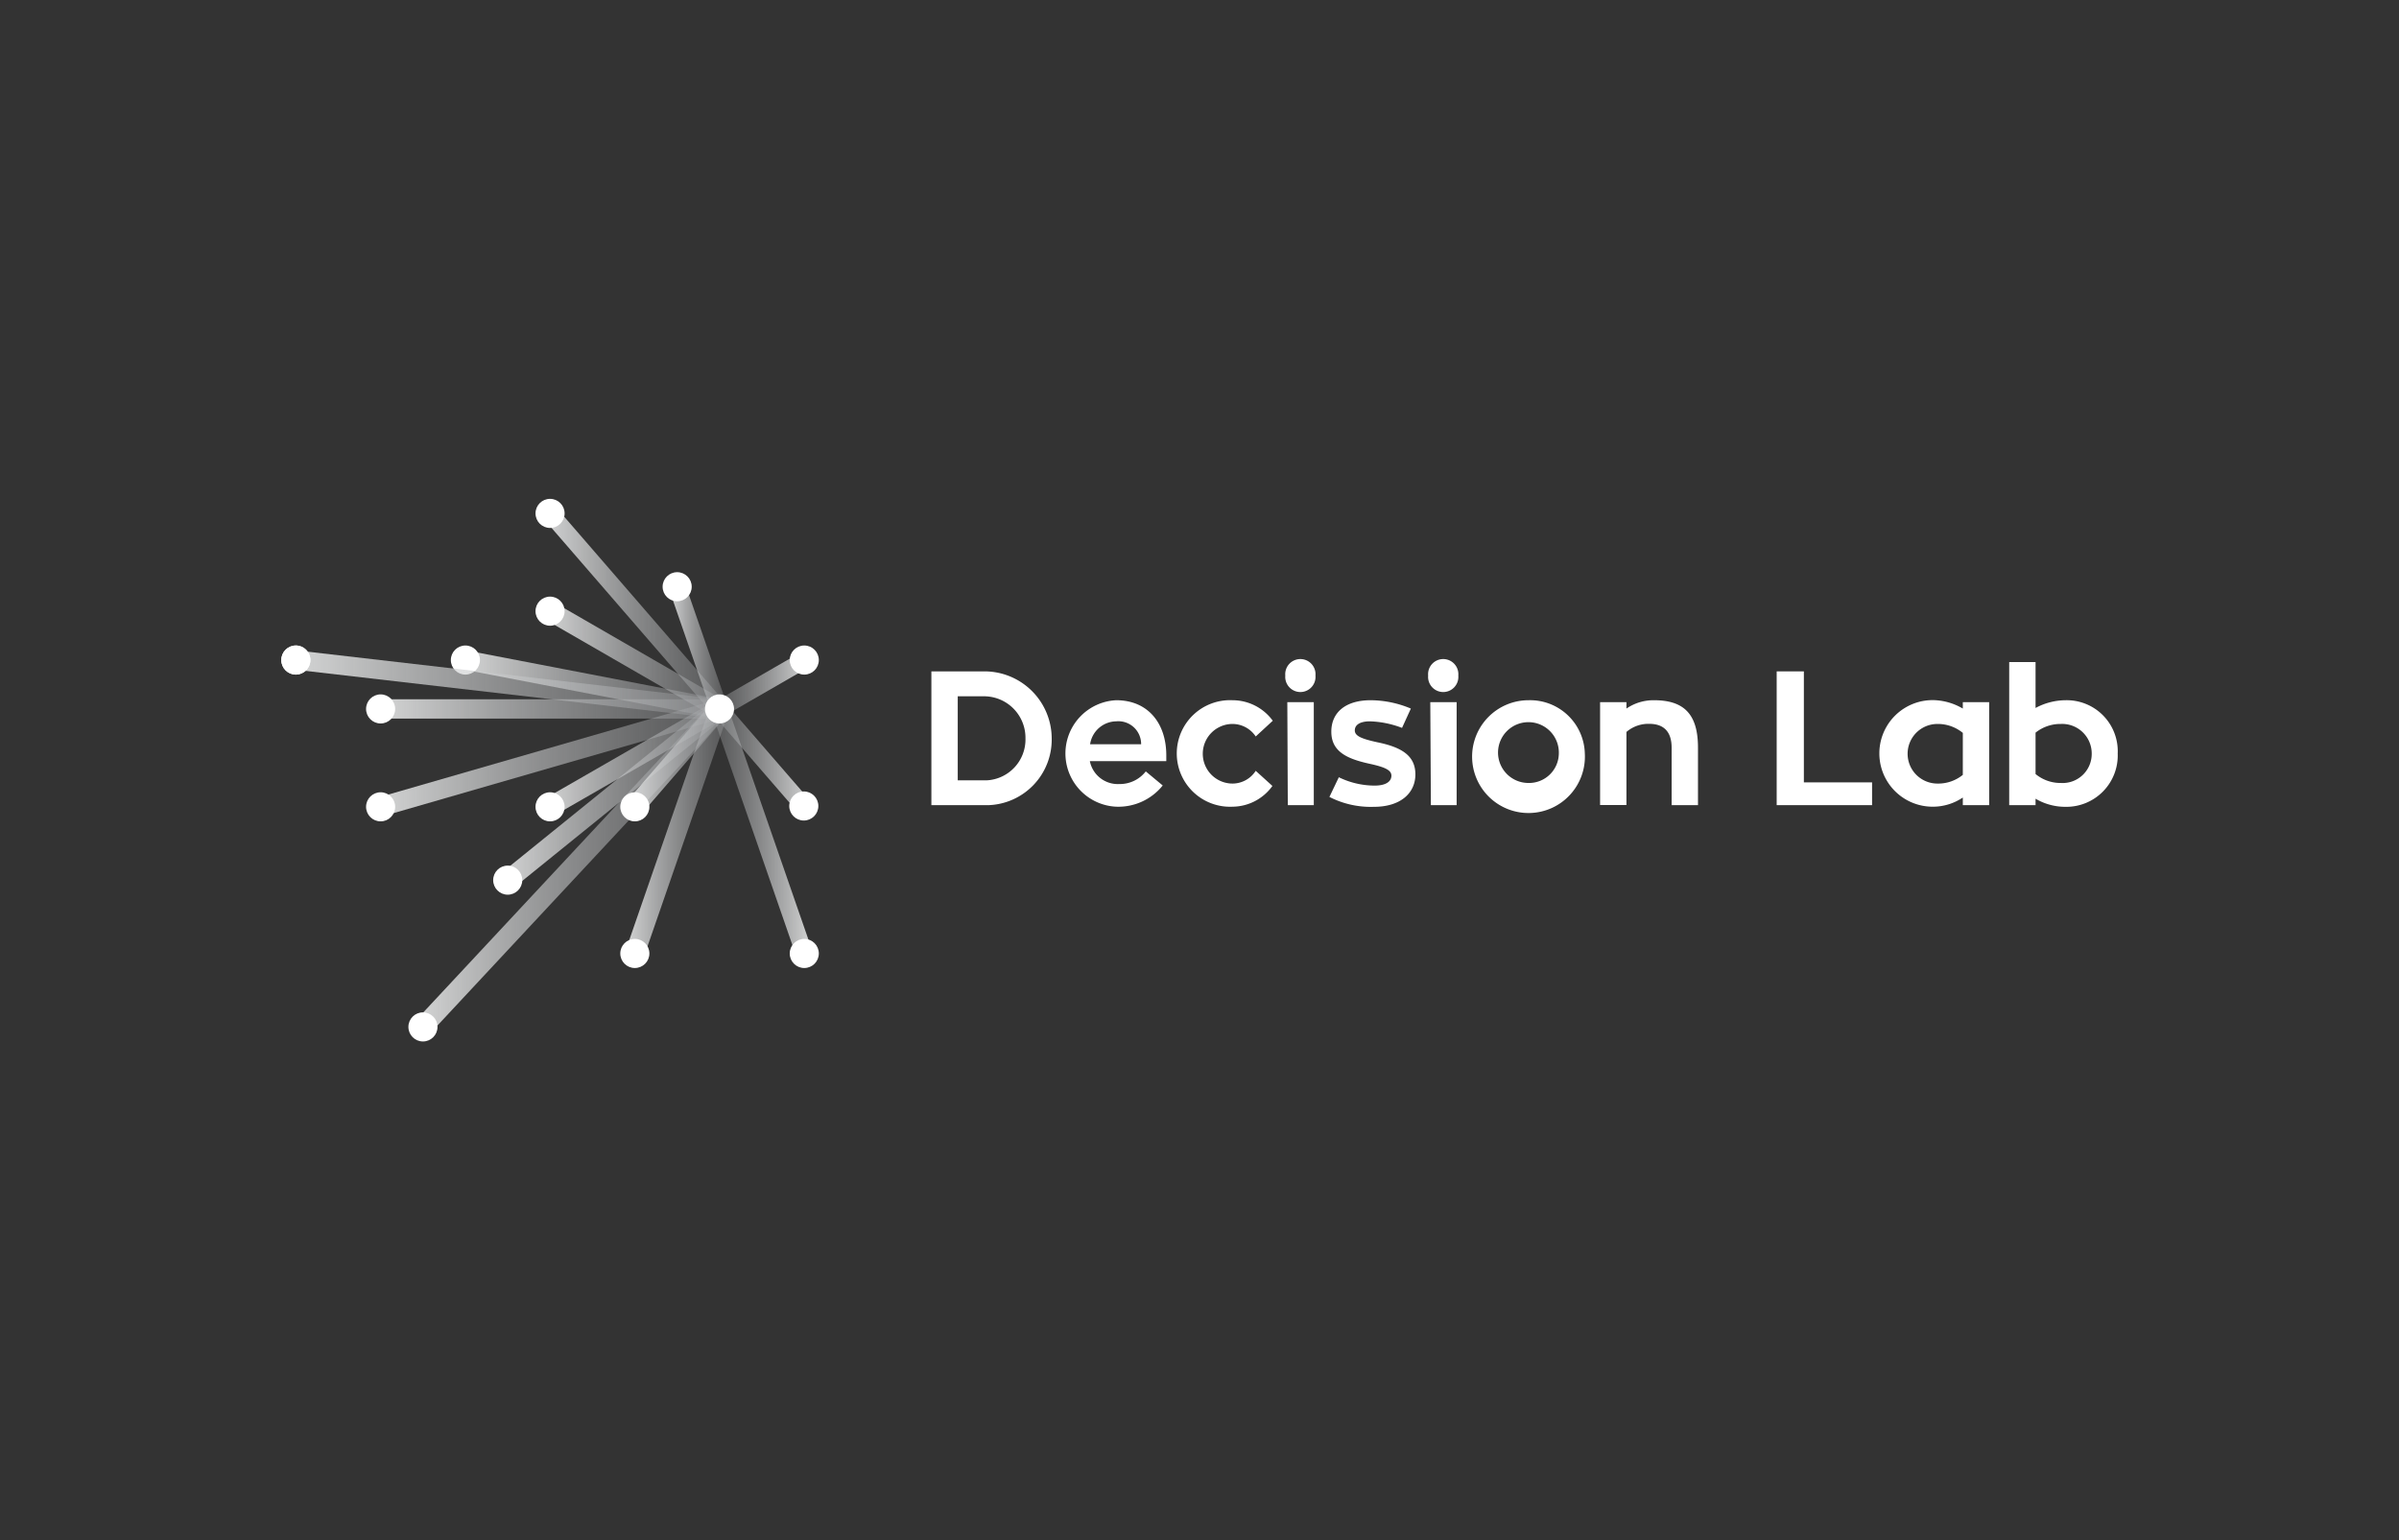 <svg id="Layer_1" data-name="Layer 1" xmlns="http://www.w3.org/2000/svg" xmlns:xlink="http://www.w3.org/1999/xlink" viewBox="0 0 201.19 129.19"><rect x="0" y="0" width="201.19" height="129.19" fill="#333333" stroke="none"/><defs><style>.cls-1,.cls-10,.cls-11,.cls-12,.cls-13,.cls-14,.cls-15,.cls-16,.cls-2,.cls-3,.cls-4,.cls-5,.cls-6,.cls-7,.cls-8,.cls-9{fill:#fff;}.cls-1,.cls-10,.cls-11,.cls-12,.cls-13,.cls-14,.cls-15,.cls-16,.cls-3,.cls-4,.cls-5,.cls-6,.cls-7,.cls-8,.cls-9{stroke-miterlimit:10;opacity:0.9;}.cls-1,.cls-11,.cls-14,.cls-15,.cls-16,.cls-3,.cls-4,.cls-5,.cls-6,.cls-7{stroke-width:1.62px;}.cls-1{stroke:url(#linear-gradient);}.cls-3{stroke:url(#linear-gradient-2);}.cls-4{stroke:url(#linear-gradient-3);}.cls-5{stroke:url(#linear-gradient-4);}.cls-6{stroke:url(#linear-gradient-5);}.cls-7{stroke:url(#linear-gradient-6);}.cls-10,.cls-12,.cls-13,.cls-8,.cls-9{stroke-width:1.42px;}.cls-8{stroke:url(#linear-gradient-7);}.cls-9{stroke:url(#linear-gradient-8);}.cls-10{stroke:url(#linear-gradient-9);}.cls-11{stroke:url(#linear-gradient-10);}.cls-12{stroke:url(#linear-gradient-11);}.cls-13{stroke:url(#linear-gradient-12);}.cls-14{stroke:url(#linear-gradient-13);}.cls-15{stroke:url(#linear-gradient-14);}.cls-16{stroke:url(#linear-gradient-15);}</style><linearGradient id="linear-gradient" x1="38.88" y1="57.41" x2="60.5" y2="57.41" gradientUnits="userSpaceOnUse"><stop offset="0" stop-color="#e6e7e7"/><stop offset="1" stop-color="#a8aaad" stop-opacity="0.3"/></linearGradient><linearGradient id="linear-gradient-2" x1="42.08" y1="66.64" x2="60.85" y2="66.64" xlink:href="#linear-gradient"/><linearGradient id="linear-gradient-3" x1="45.73" y1="55.36" x2="60.75" y2="55.36" xlink:href="#linear-gradient"/><linearGradient id="linear-gradient-4" x1="45.73" y1="63.57" x2="60.77" y2="63.57" xlink:href="#linear-gradient"/><linearGradient id="linear-gradient-5" x1="31.92" y1="59.46" x2="60.34" y2="59.46" xlink:href="#linear-gradient"/><linearGradient id="linear-gradient-6" x1="31.7" y1="63.56" x2="60.57" y2="63.56" xlink:href="#linear-gradient"/><linearGradient id="linear-gradient-7" x1="45.6" y1="51.26" x2="60.88" y2="51.26" xlink:href="#linear-gradient"/><linearGradient id="linear-gradient-8" x1="56.12" y1="54.33" x2="61.01" y2="54.33" xlink:href="#linear-gradient"/><linearGradient id="linear-gradient-9" x1="59.99" y1="57.41" x2="67.81" y2="57.41" gradientUnits="userSpaceOnUse"><stop offset="0" stop-color="#a8aaad" stop-opacity="0.3"/><stop offset="0.99" stop-color="#e6e7e7"/></linearGradient><linearGradient id="linear-gradient-10" x1="34.88" y1="72.8" x2="60.94" y2="72.8" xlink:href="#linear-gradient"/><linearGradient id="linear-gradient-11" x1="59.67" y1="69.72" x2="68.12" y2="69.72" xlink:href="#linear-gradient-9"/><linearGradient id="linear-gradient-12" x1="59.81" y1="63.56" x2="67.99" y2="63.56" xlink:href="#linear-gradient-9"/><linearGradient id="linear-gradient-13" x1="52.47" y1="69.72" x2="61.11" y2="69.72" xlink:href="#linear-gradient"/><linearGradient id="linear-gradient-14" x1="24.72" y1="57.41" x2="60.44" y2="57.41" xlink:href="#linear-gradient"/><linearGradient id="linear-gradient-15" x1="52.62" y1="63.56" x2="60.96" y2="63.56" xlink:href="#linear-gradient"/></defs><title>client logo - nhp portfolioArtboard 11@1x</title><line class="cls-1" x1="39.03" y1="55.36" x2="60.34" y2="59.46"/><circle class="cls-2" cx="39.03" cy="55.36" r="1.22"/><line class="cls-3" x1="42.59" y1="73.82" x2="60.34" y2="59.46"/><line class="cls-4" x1="46.13" y1="51.26" x2="60.34" y2="59.46"/><line class="cls-5" x1="46.13" y1="67.67" x2="60.37" y2="59.48"/><line class="cls-6" x1="60.34" y1="59.46" x2="31.92" y2="59.46"/><line class="cls-7" x1="60.34" y1="59.46" x2="31.92" y2="67.67"/><line class="cls-8" x1="60.34" y1="59.46" x2="46.13" y2="43.05"/><line class="cls-9" x1="60.34" y1="59.46" x2="56.79" y2="49.21"/><line class="cls-10" x1="60.34" y1="59.46" x2="67.45" y2="55.36"/><line class="cls-11" x1="60.34" y1="59.46" x2="35.47" y2="86.13"/><line class="cls-12" x1="60.34" y1="59.46" x2="67.45" y2="79.97"/><line class="cls-13" x1="60.34" y1="59.46" x2="67.45" y2="67.67"/><line class="cls-14" x1="53.24" y1="79.97" x2="60.34" y2="59.46"/><line class="cls-15" x1="24.81" y1="55.36" x2="60.34" y2="59.46"/><line class="cls-16" x1="60.34" y1="59.46" x2="53.24" y2="67.67"/><circle class="cls-2" cx="24.81" cy="55.36" r="1.22"/><circle class="cls-2" cx="60.34" cy="59.46" r="1.22"/><circle class="cls-2" cx="46.13" cy="51.26" r="1.22"/><circle class="cls-2" cx="31.92" cy="59.46" r="1.22"/><circle class="cls-2" cx="31.92" cy="67.67" r="1.22"/><circle class="cls-2" cx="46.13" cy="43.06" r="1.22"/><circle class="cls-2" cx="56.79" cy="49.21" r="1.22"/><circle class="cls-2" cx="67.45" cy="55.36" r="1.22"/><circle class="cls-2" cx="35.47" cy="86.13" r="1.22"/><circle class="cls-2" cx="67.45" cy="79.97" r="1.22"/><circle class="cls-2" cx="67.41" cy="67.6" r="1.22"/><circle class="cls-2" cx="46.13" cy="67.67" r="1.22"/><circle class="cls-2" cx="42.58" cy="73.82" r="1.22"/><circle class="cls-2" cx="53.24" cy="79.97" r="1.22"/><circle class="cls-2" cx="53.24" cy="67.67" r="1.22"/><circle class="cls-2" cx="24.81" cy="55.36" r="1.22"/><path class="cls-2" d="M82.92,67.53H78.11V56.31h4.44a5.64,5.64,0,0,1,5.65,5.62A5.5,5.5,0,0,1,82.92,67.53Zm-.19-2.08A3.43,3.43,0,0,0,86,61.93a3.48,3.48,0,0,0-3.41-3.53H80.32v7.05Z"/><path class="cls-2" d="M91.4,63.84a2.39,2.39,0,0,0,2.47,1.92,2.76,2.76,0,0,0,2.22-1.06l1.42,1.18a4.77,4.77,0,0,1-3.9,1.78,4.47,4.47,0,0,1,0-8.93c2.66,0,4.2,1.93,4.2,4.62,0,.17,0,.35,0,.49Zm0-1.42H95.7a1.91,1.91,0,0,0-2.09-1.92A2.25,2.25,0,0,0,91.42,62.42Z"/><path class="cls-2" d="M106.71,65.92a4.16,4.16,0,0,1-3.34,1.74,4.47,4.47,0,1,1,0-8.93,4.18,4.18,0,0,1,3.37,1.72l-1.43,1.32a2.35,2.35,0,0,0-1.94-1.05,2.48,2.48,0,1,0,0,5,2.32,2.32,0,0,0,1.94-1.07Z"/><path class="cls-2" d="M107.79,56.66a1.27,1.27,0,1,1,2.53,0,1.27,1.27,0,1,1-2.53,0Zm.17,2.23h2.22v8.64H108Z"/><path class="cls-2" d="M112.28,65.19a6.87,6.87,0,0,0,3,.7c1,0,1.41-.38,1.41-.83s-.49-.71-1.83-1c-1.86-.41-3.21-1-3.21-2.69s1.29-2.64,3.29-2.64a8.77,8.77,0,0,1,3.38.7l-.74,1.62a8.22,8.22,0,0,0-2.69-.55c-.84,0-1.27.3-1.27.76s.53.7,1.91,1c2,.41,3.17,1.11,3.17,2.69s-1.26,2.72-3.47,2.72a7.59,7.59,0,0,1-3.74-.83Z"/><path class="cls-2" d="M119.77,56.66a1.27,1.27,0,1,1,2.53,0,1.27,1.27,0,1,1-2.53,0Zm.18,2.23h2.21v8.64H120Z"/><path class="cls-2" d="M132.91,63.2a4.73,4.73,0,1,1-4.72-4.47A4.59,4.59,0,0,1,132.91,63.2Zm-2.18,0a2.55,2.55,0,1,0-2.54,2.47A2.5,2.5,0,0,0,130.73,63.2Z"/><path class="cls-2" d="M142.4,62.71v4.82h-2.21V62.71c0-1.34-.66-2-1.88-2a2.82,2.82,0,0,0-1.91.68v6.13h-2.21V58.89h2.21v.54a4,4,0,0,1,2.31-.7C141.24,58.73,142.4,59.91,142.4,62.71Z"/><path class="cls-2" d="M157,65.62v1.91H149V56.31h2.28v9.31Z"/><path class="cls-2" d="M166.82,58.89v8.64h-2.21v-.64a4.48,4.48,0,0,1-2.53.77,4.47,4.47,0,0,1,0-8.94,5.06,5.06,0,0,1,2.53.71v-.54Zm-2.21,2.58a3.3,3.3,0,0,0-2.13-.75,2.48,2.48,0,1,0,0,5,3.27,3.27,0,0,0,2.13-.73Z"/><path class="cls-2" d="M177.6,63.2a4.31,4.31,0,0,1-4.38,4.47,4.91,4.91,0,0,1-2.51-.68v.54H168.5v-12h2.21v3.85a5.35,5.35,0,0,1,2.51-.65A4.28,4.28,0,0,1,177.6,63.2Zm-2.18,0a2.48,2.48,0,0,0-2.6-2.48,3.32,3.32,0,0,0-2.11.73v3.47a3.27,3.27,0,0,0,2.11.75A2.44,2.44,0,0,0,175.42,63.2Z"/></svg>